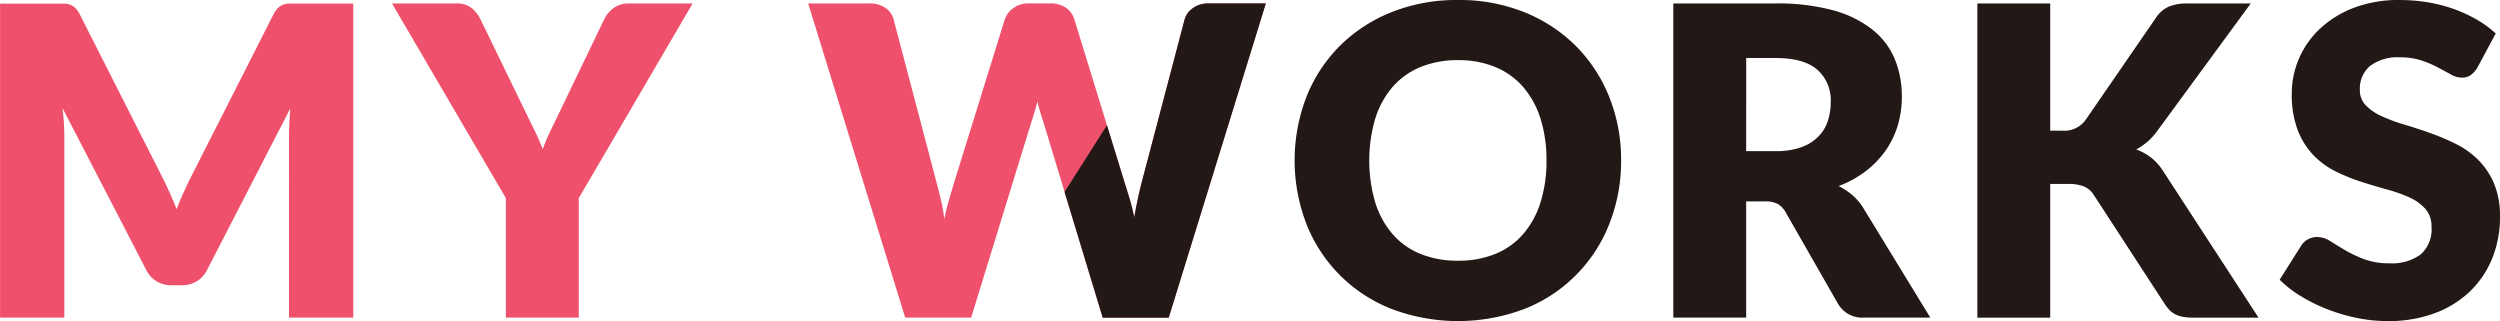 <svg xmlns="http://www.w3.org/2000/svg" width="352.86" height="45.318"><g data-name="グループ化 147"><g data-name="グループ化 148" fill="#ef516c"><path data-name="パス 205" d="M23.846 26.963q.563 1.248 1.083 2.559.514-1.343 1.1-2.607c.385-.842.779-1.659 1.187-2.45l11.38-22.426a3.718 3.718 0 0 1 .624-.9 2.052 2.052 0 0 1 .718-.472 2.476 2.476 0 0 1 .9-.155h9.024v44.316h-9.07V19.324q0-1.853.18-4.018l-11.746 22.8a3.864 3.864 0 0 1-1.476 1.61 4.066 4.066 0 0 1-2.115.55h-1.4a4.053 4.053 0 0 1-2.115-.55 3.848 3.848 0 0 1-1.476-1.61L8.833 15.279c.081.71.145 1.413.185 2.115s.061 1.344.061 1.93v25.507H.009V.517h9.024a2.5 2.5 0 0 1 .9.155 2.033 2.033 0 0 1 .713.472 3.719 3.719 0 0 1 .624.9l11.413 22.517c.397.766.785 1.571 1.163 2.402z"/><path data-name="パス 206" d="M81.689 27.968v16.864H71.401V27.968L55.329.487h9.072a3.341 3.341 0 0 1 2.128.624 4.679 4.679 0 0 1 1.281 1.6l6.27 12.9 1.4 2.861q.639 1.312 1.126 2.59a23.692 23.692 0 0 1 1.1-2.617q.639-1.309 1.37-2.833l6.209-12.9a3.745 3.745 0 0 1 .5-.791 4.239 4.239 0 0 1 .73-.715 3.474 3.474 0 0 1 .941-.517 3.364 3.364 0 0 1 1.174-.2h9.13z"/><path data-name="パス 213" d="M114.069.487h8.644a3.9 3.9 0 0 1 2.237.609 2.788 2.788 0 0 1 1.172 1.613l6.087 23.131q.3 1.126.609 2.4a21.592 21.592 0 0 1 .457 2.678q.3-1.43.67-2.694t.7-2.389l7.183-23.131A3.188 3.188 0 0 1 143 1.167a3.468 3.468 0 0 1 2.176-.685h3.044a3.825 3.825 0 0 1 2.207.593 3.042 3.042 0 0 1 1.2 1.628l7.122 23.131q.335 1.065.7 2.265c.244.8.457 1.659.639 2.574q.243-1.343.5-2.557t.533-2.283l6.09-23.131a2.878 2.878 0 0 1 1.154-1.555 3.594 3.594 0 0 1 2.189-.667h8.1l-13.7 44.344h-9.314l-8.339-27.483c-.142-.426-.289-.9-.441-1.4s-.3-1.042-.441-1.613q-.213.856-.441 1.613c-.152.507-.3.976-.441 1.4l-8.461 27.483h-9.313z"/></g><g data-name="グループ化 149" fill="#221816"><path data-name="パス 207" d="M228.808 22.644a23.819 23.819 0 0 1-1.659 8.945 21.142 21.142 0 0 1-11.931 11.994 26.482 26.482 0 0 1-18.855 0 21.16 21.16 0 0 1-11.976-11.994 24.957 24.957 0 0 1 0-17.893 21.224 21.224 0 0 1 4.687-7.183 21.673 21.673 0 0 1 7.289-4.778A24.8 24.8 0 0 1 205.798 0a24.5 24.5 0 0 1 9.42 1.75 21.718 21.718 0 0 1 7.259 4.791 21.423 21.423 0 0 1 4.672 7.183 23.773 23.773 0 0 1 1.659 8.92zm-10.531 0a19.161 19.161 0 0 0-.852-5.92 12.515 12.515 0 0 0-2.45-4.459 10.538 10.538 0 0 0-3.911-2.8 13.471 13.471 0 0 0-5.265-.974 13.66 13.66 0 0 0-5.311.974 10.511 10.511 0 0 0-3.926 2.8 12.514 12.514 0 0 0-2.45 4.459 21.091 21.091 0 0 0 0 11.87 12.5 12.5 0 0 0 2.45 4.456 10.372 10.372 0 0 0 3.926 2.787 13.848 13.848 0 0 0 5.311.959 13.657 13.657 0 0 0 5.265-.959 10.4 10.4 0 0 0 3.911-2.787 12.5 12.5 0 0 0 2.45-4.456 19.28 19.28 0 0 0 .853-5.95z"/><path data-name="パス 208" d="M246.461 28.427v16.4h-10.285V.487h14.427a29.648 29.648 0 0 1 8.2.987 15.431 15.431 0 0 1 5.537 2.757 10.432 10.432 0 0 1 3.122 4.17 13.854 13.854 0 0 1 .971 5.235 14.064 14.064 0 0 1-.578 4.078 12.38 12.38 0 0 1-1.72 3.546 13.29 13.29 0 0 1-2.8 2.9 14.938 14.938 0 0 1-3.822 2.1 9.545 9.545 0 0 1 1.933 1.276 7.731 7.731 0 0 1 1.57 1.859l9.432 15.431h-9.313a3.944 3.944 0 0 1-3.711-1.95l-7.368-12.874a3.092 3.092 0 0 0-1.141-1.215 3.816 3.816 0 0 0-1.839-.365zm0-7.094h4.142a10.523 10.523 0 0 0 3.576-.533 6.431 6.431 0 0 0 2.42-1.476 5.594 5.594 0 0 0 1.37-2.2 8.468 8.468 0 0 0 .426-2.724 5.709 5.709 0 0 0-1.9-4.565q-1.9-1.647-5.889-1.644h-4.139z"/><path data-name="パス 209" d="M289.375 18.444h1.644a3.741 3.741 0 0 0 3.29-1.43l9.98-14.49a4.315 4.315 0 0 1 1.872-1.613 6.908 6.908 0 0 1 2.572-.424h8.948l-13.148 17.926a8.876 8.876 0 0 1-1.458 1.613 9.487 9.487 0 0 1-1.555 1.065 7.893 7.893 0 0 1 2.115 1.169 7.749 7.749 0 0 1 1.75 2l13.392 20.574h-9.192a8.218 8.218 0 0 1-1.507-.122 3.889 3.889 0 0 1-1.08-.365 3.109 3.109 0 0 1-.791-.594 6.038 6.038 0 0 1-.639-.806l-10.044-15.431a3.013 3.013 0 0 0-1.385-1.2 5.943 5.943 0 0 0-2.265-.353h-2.5v18.872H279.09V.487h10.285z"/><path data-name="パス 210" d="M349.695 9.493a3.833 3.833 0 0 1-.956 1.1 2.144 2.144 0 0 1-1.294.363 3.159 3.159 0 0 1-1.507-.439c-.538-.3-1.146-.624-1.826-.989a15.14 15.14 0 0 0-2.328-.992 9.39 9.39 0 0 0-2.983-.439 6.413 6.413 0 0 0-4.307 1.233 4.192 4.192 0 0 0-1.415 3.33 3.062 3.062 0 0 0 .852 2.222 7.293 7.293 0 0 0 2.235 1.524 24.136 24.136 0 0 0 3.168 1.172q1.781.529 3.637 1.187a32.249 32.249 0 0 1 3.637 1.537 12.1 12.1 0 0 1 3.165 2.252 10.53 10.53 0 0 1 2.237 3.33 11.868 11.868 0 0 1 .85 4.733 15.424 15.424 0 0 1-1.063 5.755 13.528 13.528 0 0 1-3.089 4.672 14.338 14.338 0 0 1-4.991 3.135 18.672 18.672 0 0 1-6.741 1.141 21.609 21.609 0 0 1-4.215-.426 25.045 25.045 0 0 1-4.154-1.2 23.878 23.878 0 0 1-3.774-1.841 16.135 16.135 0 0 1-3.074-2.374l3.043-4.809a2.484 2.484 0 0 1 .944-.885 2.7 2.7 0 0 1 1.309-.332 3.465 3.465 0 0 1 1.841.578c.616.385 1.319.809 2.1 1.278a17.227 17.227 0 0 0 2.7 1.278 10.149 10.149 0 0 0 3.591.576 6.852 6.852 0 0 0 4.352-1.23 4.7 4.7 0 0 0 1.552-3.911 3.7 3.7 0 0 0-.852-2.526 6.59 6.59 0 0 0-2.237-1.616 20.612 20.612 0 0 0-3.15-1.124q-1.765-.487-3.624-1.083a26.261 26.261 0 0 1-3.619-1.458 11.482 11.482 0 0 1-3.153-2.283 10.677 10.677 0 0 1-2.234-3.531 14.033 14.033 0 0 1-.852-5.222 12.381 12.381 0 0 1 1-4.867 12.546 12.546 0 0 1 2.952-4.231 14.516 14.516 0 0 1 4.778-2.967 17.647 17.647 0 0 1 6.483-1.111 24.329 24.329 0 0 1 3.972.32 21.011 21.011 0 0 1 3.665.941 20.178 20.178 0 0 1 3.244 1.494 14.927 14.927 0 0 1 2.693 1.961z"/><path data-name="パス 214" d="M168.366 1.154a2.878 2.878 0 0 0-1.154 1.555l-6.09 23.131q-.274 1.065-.533 2.283t-.5 2.557c-.183-.916-.4-1.77-.639-2.574s-.477-1.555-.7-2.265l-2.511-8.157-5.981 9.4 5.387 17.751h9.315L178.66.491h-8.1a3.594 3.594 0 0 0-2.194.663z"/></g></g></svg>